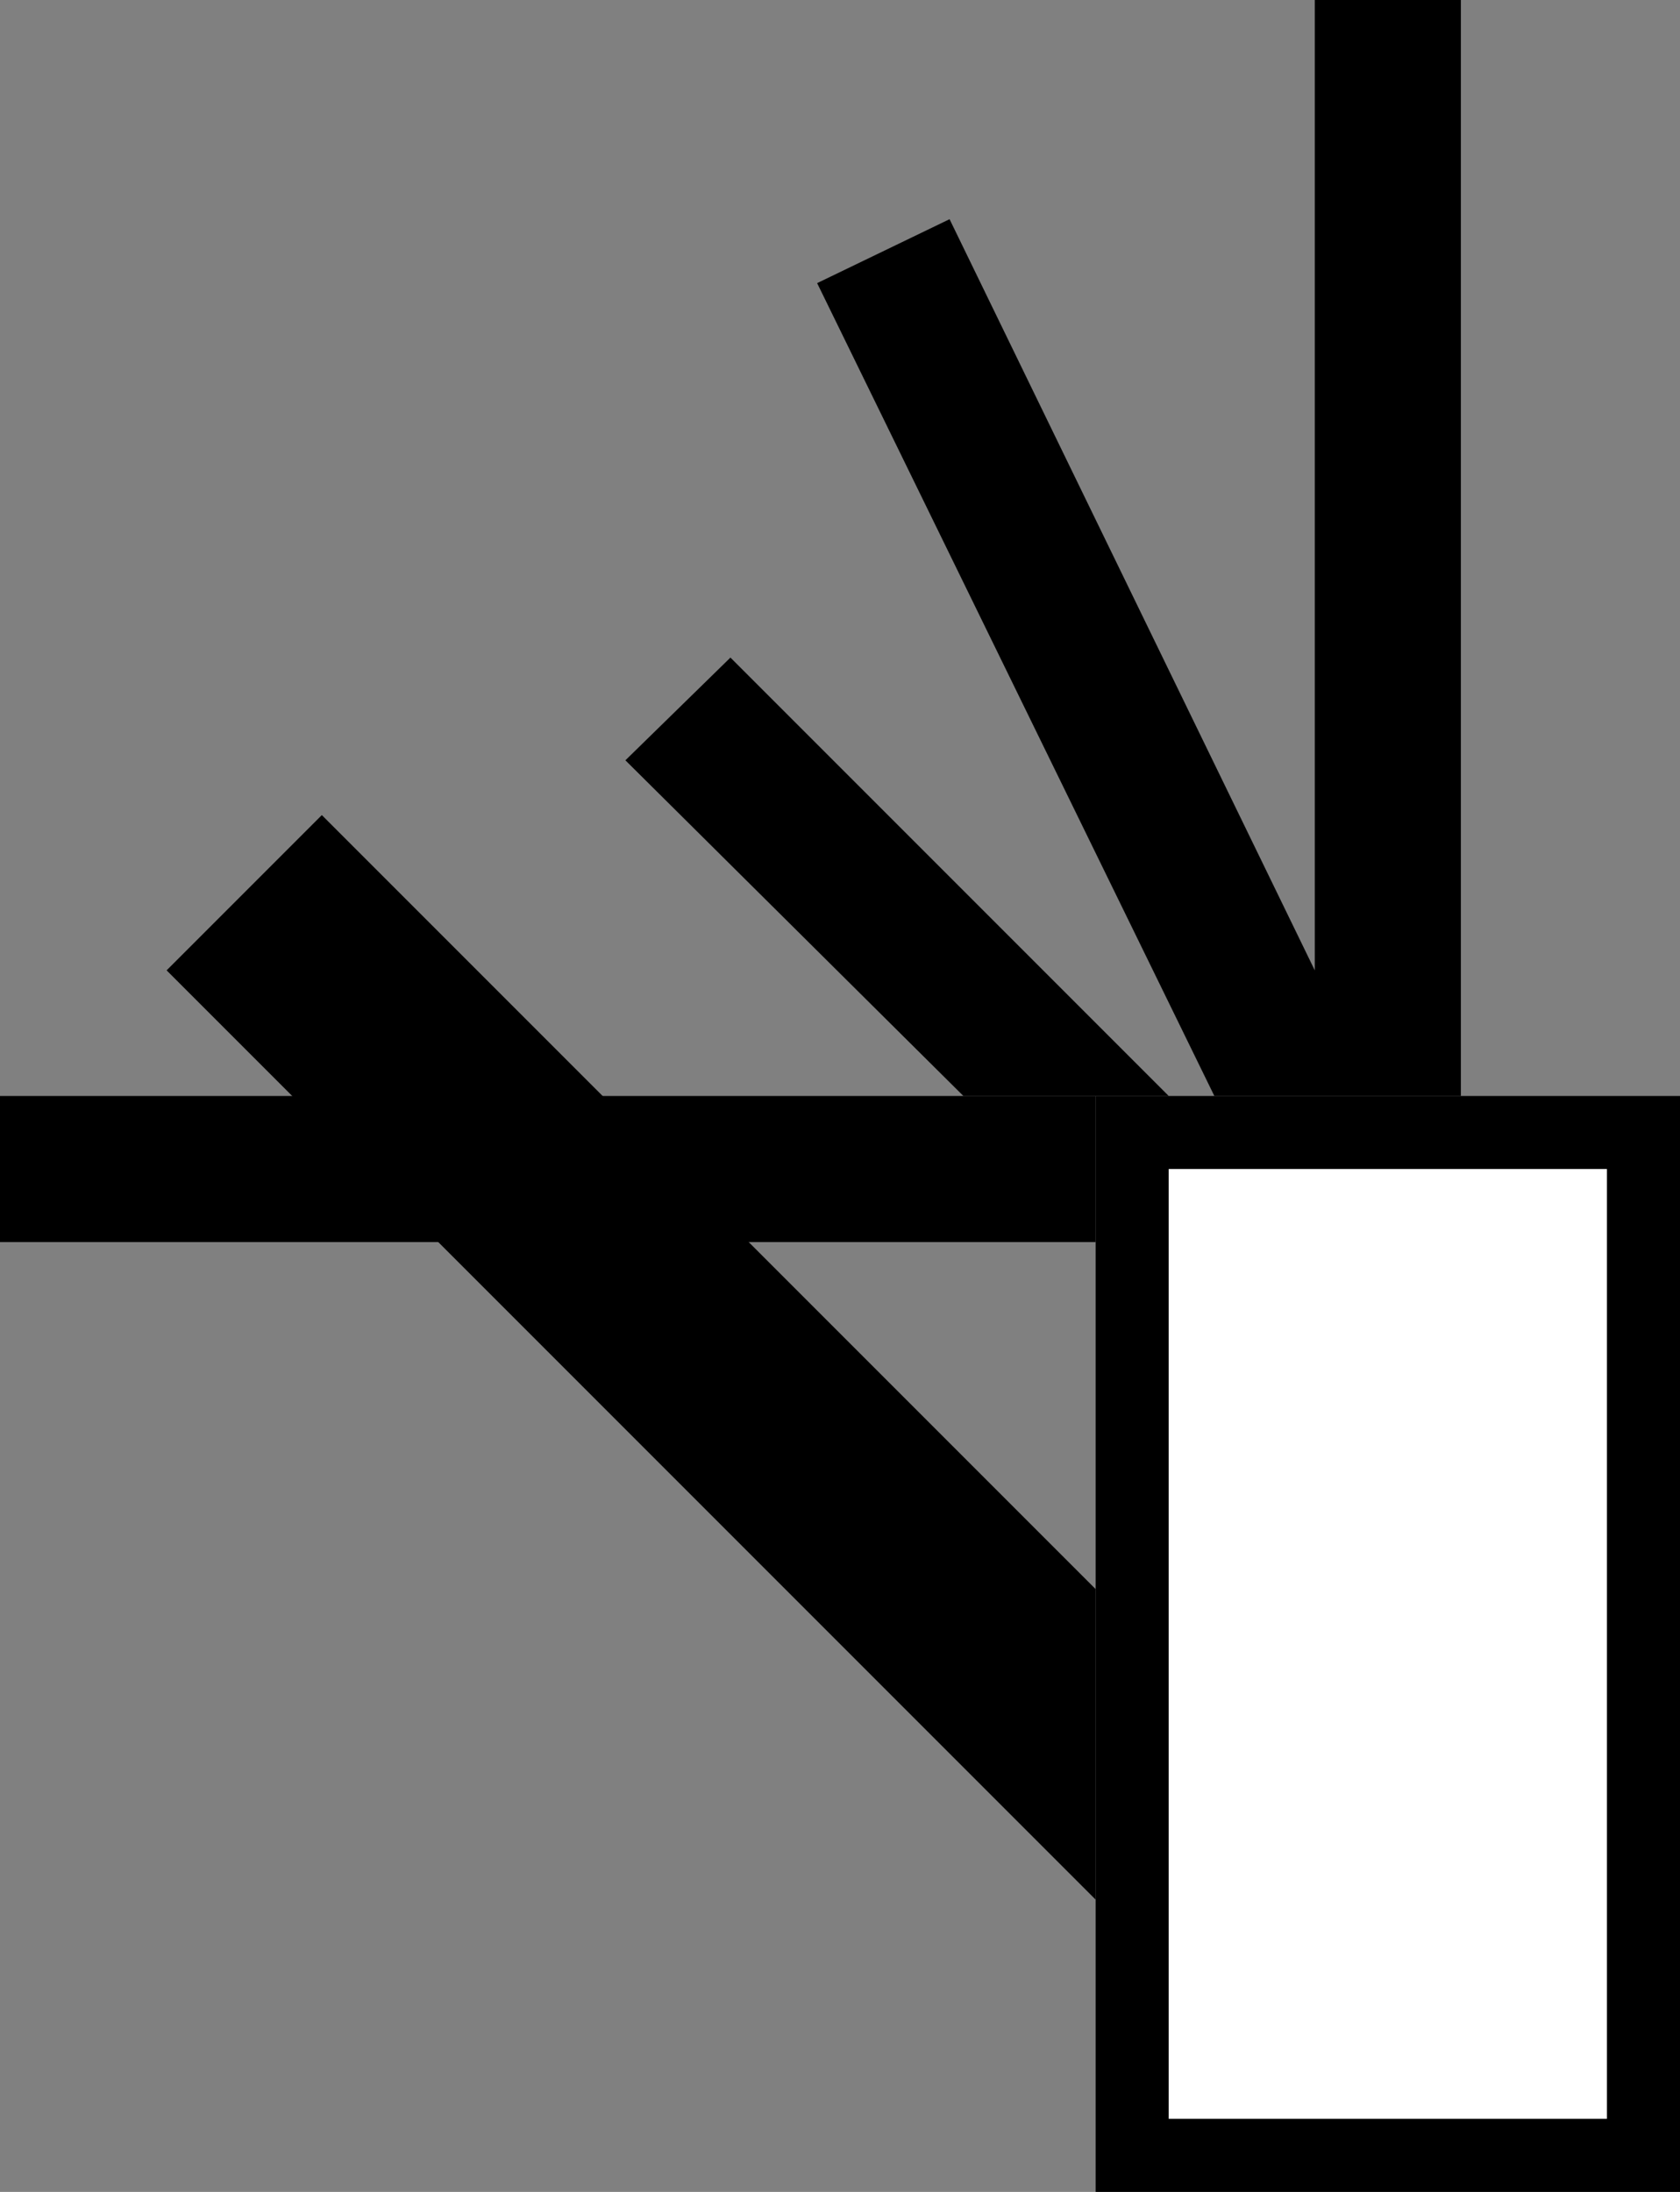 <svg xmlns="http://www.w3.org/2000/svg" width="23" height="30" version="1.0"><rect width="100%" height="100%" fill="#808080" stroke="none"/><path d="M15 15h8v15h-8z"/><path fill="#fff" d="M16 16h6v13h-6z"/><path d="M0 15h15v2H0zM18 0h2v15h-2zM13 3l-1.813.875L16.625 15H18v-1.719L13 3z"/><path d="M10 9l-1.438 1.406L13.189 15H16l-6-6zM4.406 11.156l-2.125 2.125L15 26v-4.25L4.406 11.156z"/></svg>